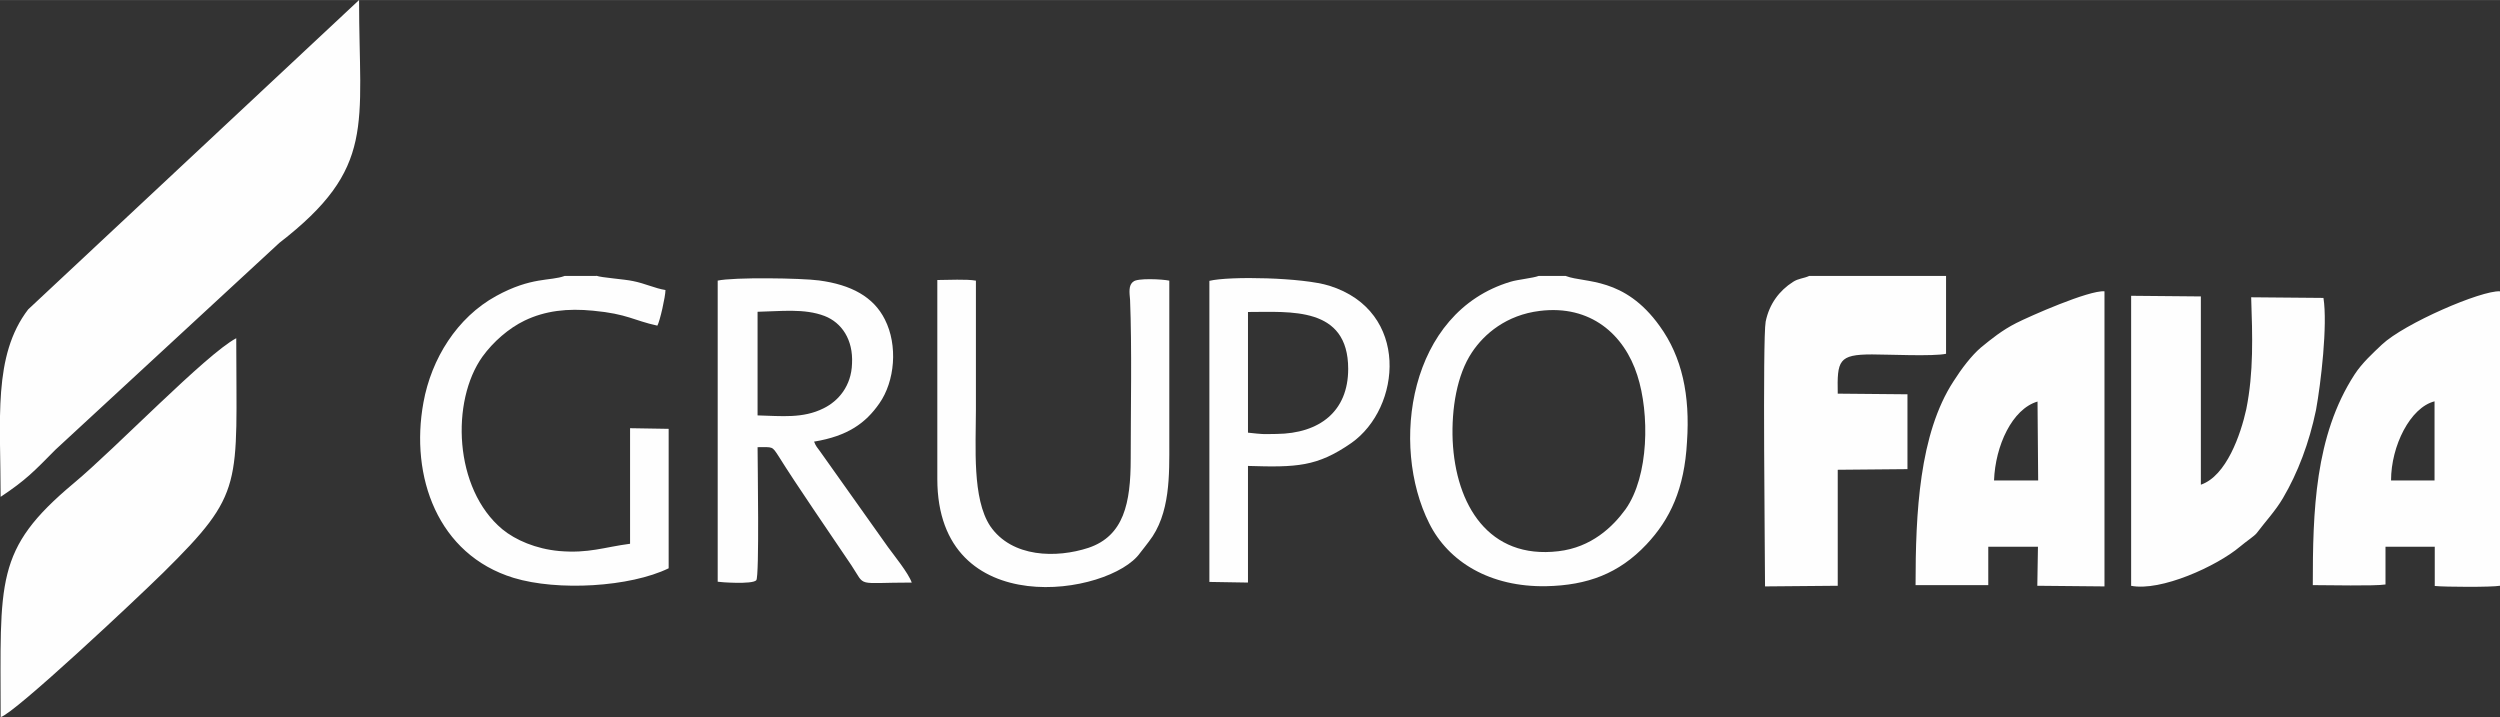 <?xml version="1.0" encoding="UTF-8"?>
<!DOCTYPE svg PUBLIC "-//W3C//DTD SVG 1.1//EN" "http://www.w3.org/Graphics/SVG/1.1/DTD/svg11.dtd">
<!-- Creator: CorelDRAW X5 -->
<svg xmlns="http://www.w3.org/2000/svg" xml:space="preserve" width="122.03mm" height="35.006mm" style="shape-rendering:geometricPrecision; text-rendering:geometricPrecision; image-rendering:optimizeQuality; fill-rule:evenodd; clip-rule:evenodd"
viewBox="0 0 11725 3363"
 xmlns:xlink="http://www.w3.org/1999/xlink">
 <rect x="0" y="0" width="11725" height="3363" fill="#333333" stroke="none"/>
 <defs>
  <style type="text/css">
   <![CDATA[
    .fil0 {fill:#FEFEFE}
   ]]>
  </style>
 </defs>
 <g id="Capa_x0020_1">
  <path class="fil0" d="M3 2330c120,-80 156,-119 258,-222l1049 -969c455,-352 374,-549 374,-1139l-1552 1451c-166,217 -129,517 -129,880zm0 1033c65,-17 634,-551 763,-678 383,-378 342,-404 342,-1099 -142,75 -565,516 -762,680 -373,312 -343,455 -343,1098zm3550 -1415l0 -486c108,-2 219,-17 315,20 79,31 134,110 128,223 -3,105 -64,176 -134,210 -96,48 -196,36 -309,33zm-187 -632l0 1412c6,2 163,14 181,-7 15,-16 6,-554 6,-624 73,0 67,-6 99,43 82,132 245,368 341,511 70,105 15,81 283,81 -15,-44 -85,-130 -111,-166l-318 -448c-15,-21 -20,-24 -29,-47 158,-26 242,-87 306,-179 73,-104 88,-272 26,-394 -53,-106 -158,-163 -309,-183 -82,-11 -400,-16 -476,1zm-569 -22l-149 0c-67,25 -155,3 -321,94 -184,101 -304,295 -341,499 -64,348 67,714 423,823 207,63 546,43 727,-45l0 -654 -181 -3 0 542c-123,16 -193,46 -333,34 -108,-10 -204,-51 -266,-102 -228,-190 -242,-602 -93,-810 50,-69 123,-133 198,-169 96,-46 201,-58 321,-46 161,15 190,46 301,70 12,-21 38,-137 38,-167 -50,-8 -96,-31 -152,-42 -41,-9 -149,-16 -172,-25zm1599 952c0,677 811,546 951,347 15,-18 29,-38 41,-53 102,-130 96,-316 96,-468 0,-252 0,-504 0,-756 -32,-7 -152,-13 -169,5 -23,16 -18,51 -15,85 9,223 3,517 3,746 0,207 -32,361 -198,417 -149,49 -359,47 -461,-102 -85,-129 -67,-372 -67,-545 0,-202 0,-404 0,-606 -44,-8 -131,-3 -181,-3l0 933z"/>
  <path class="fil0" d="M9352 2253c6,-163 85,-335 204,-370l3 370 -207 0zm-368 491l341 0 0 -180 233 0 -3 183 315 3 0 -1384c-73,-6 -353,118 -414,149 -67,34 -117,75 -166,115 -44,38 -90,98 -128,158 -161,247 -178,619 -178,956zm2230 -491c0,-162 90,-342 204,-371l0 371 -204 0zm-26 311l231 0 0 184c50,5 266,6 306,-1l0 -1381c-88,-5 -449,151 -554,250 -41,39 -93,86 -128,140 -187,288 -196,644 -196,988 67,0 292,5 341,-3l0 -177zm-1194 183c140,28 403,-92 511,-183 32,-27 67,-49 79,-64 38,-51 88,-104 123,-164 70,-119 123,-259 155,-413 23,-126 55,-399 35,-526l-339 -3c6,182 12,351 -23,525 -26,118 -93,313 -213,354l0 -883 -327 -3 0 1359zm-867 -1453l-642 0c-26,12 -50,11 -76,28 -64,41 -111,103 -128,186 -15,80 -3,1108 -3,1242l341 -3 0 -544 327 -3 0 -351 -327 -3c-3,-155 3,-184 161,-184 73,0 289,10 347,-3l0 -364zm-2314 772c-6,-150 20,-308 90,-413 58,-88 163,-176 318,-195 239,-30 397,111 458,302 58,179 55,472 -55,628 -61,84 -161,179 -315,197 -327,39 -482,-217 -496,-519zm531 -772l-128 0c-26,10 -99,17 -131,27 -479,143 -566,767 -382,1133 90,181 286,300 549,295 193,-4 341,-59 470,-196 111,-118 178,-260 190,-481 15,-218 -23,-398 -128,-543 -166,-232 -350,-201 -438,-234z"/>
  <path class="fil0" d="M5672 1317l0 1412 181 3 0 -547c228,7 324,4 484,-107 236,-165 277,-619 -102,-738 -123,-39 -470,-46 -563,-23zm181 146c198,0 470,-28 470,267 0,199 -134,303 -336,305 -73,1 -58,2 -134,-6l0 -566z"/>
 </g>
</svg>
